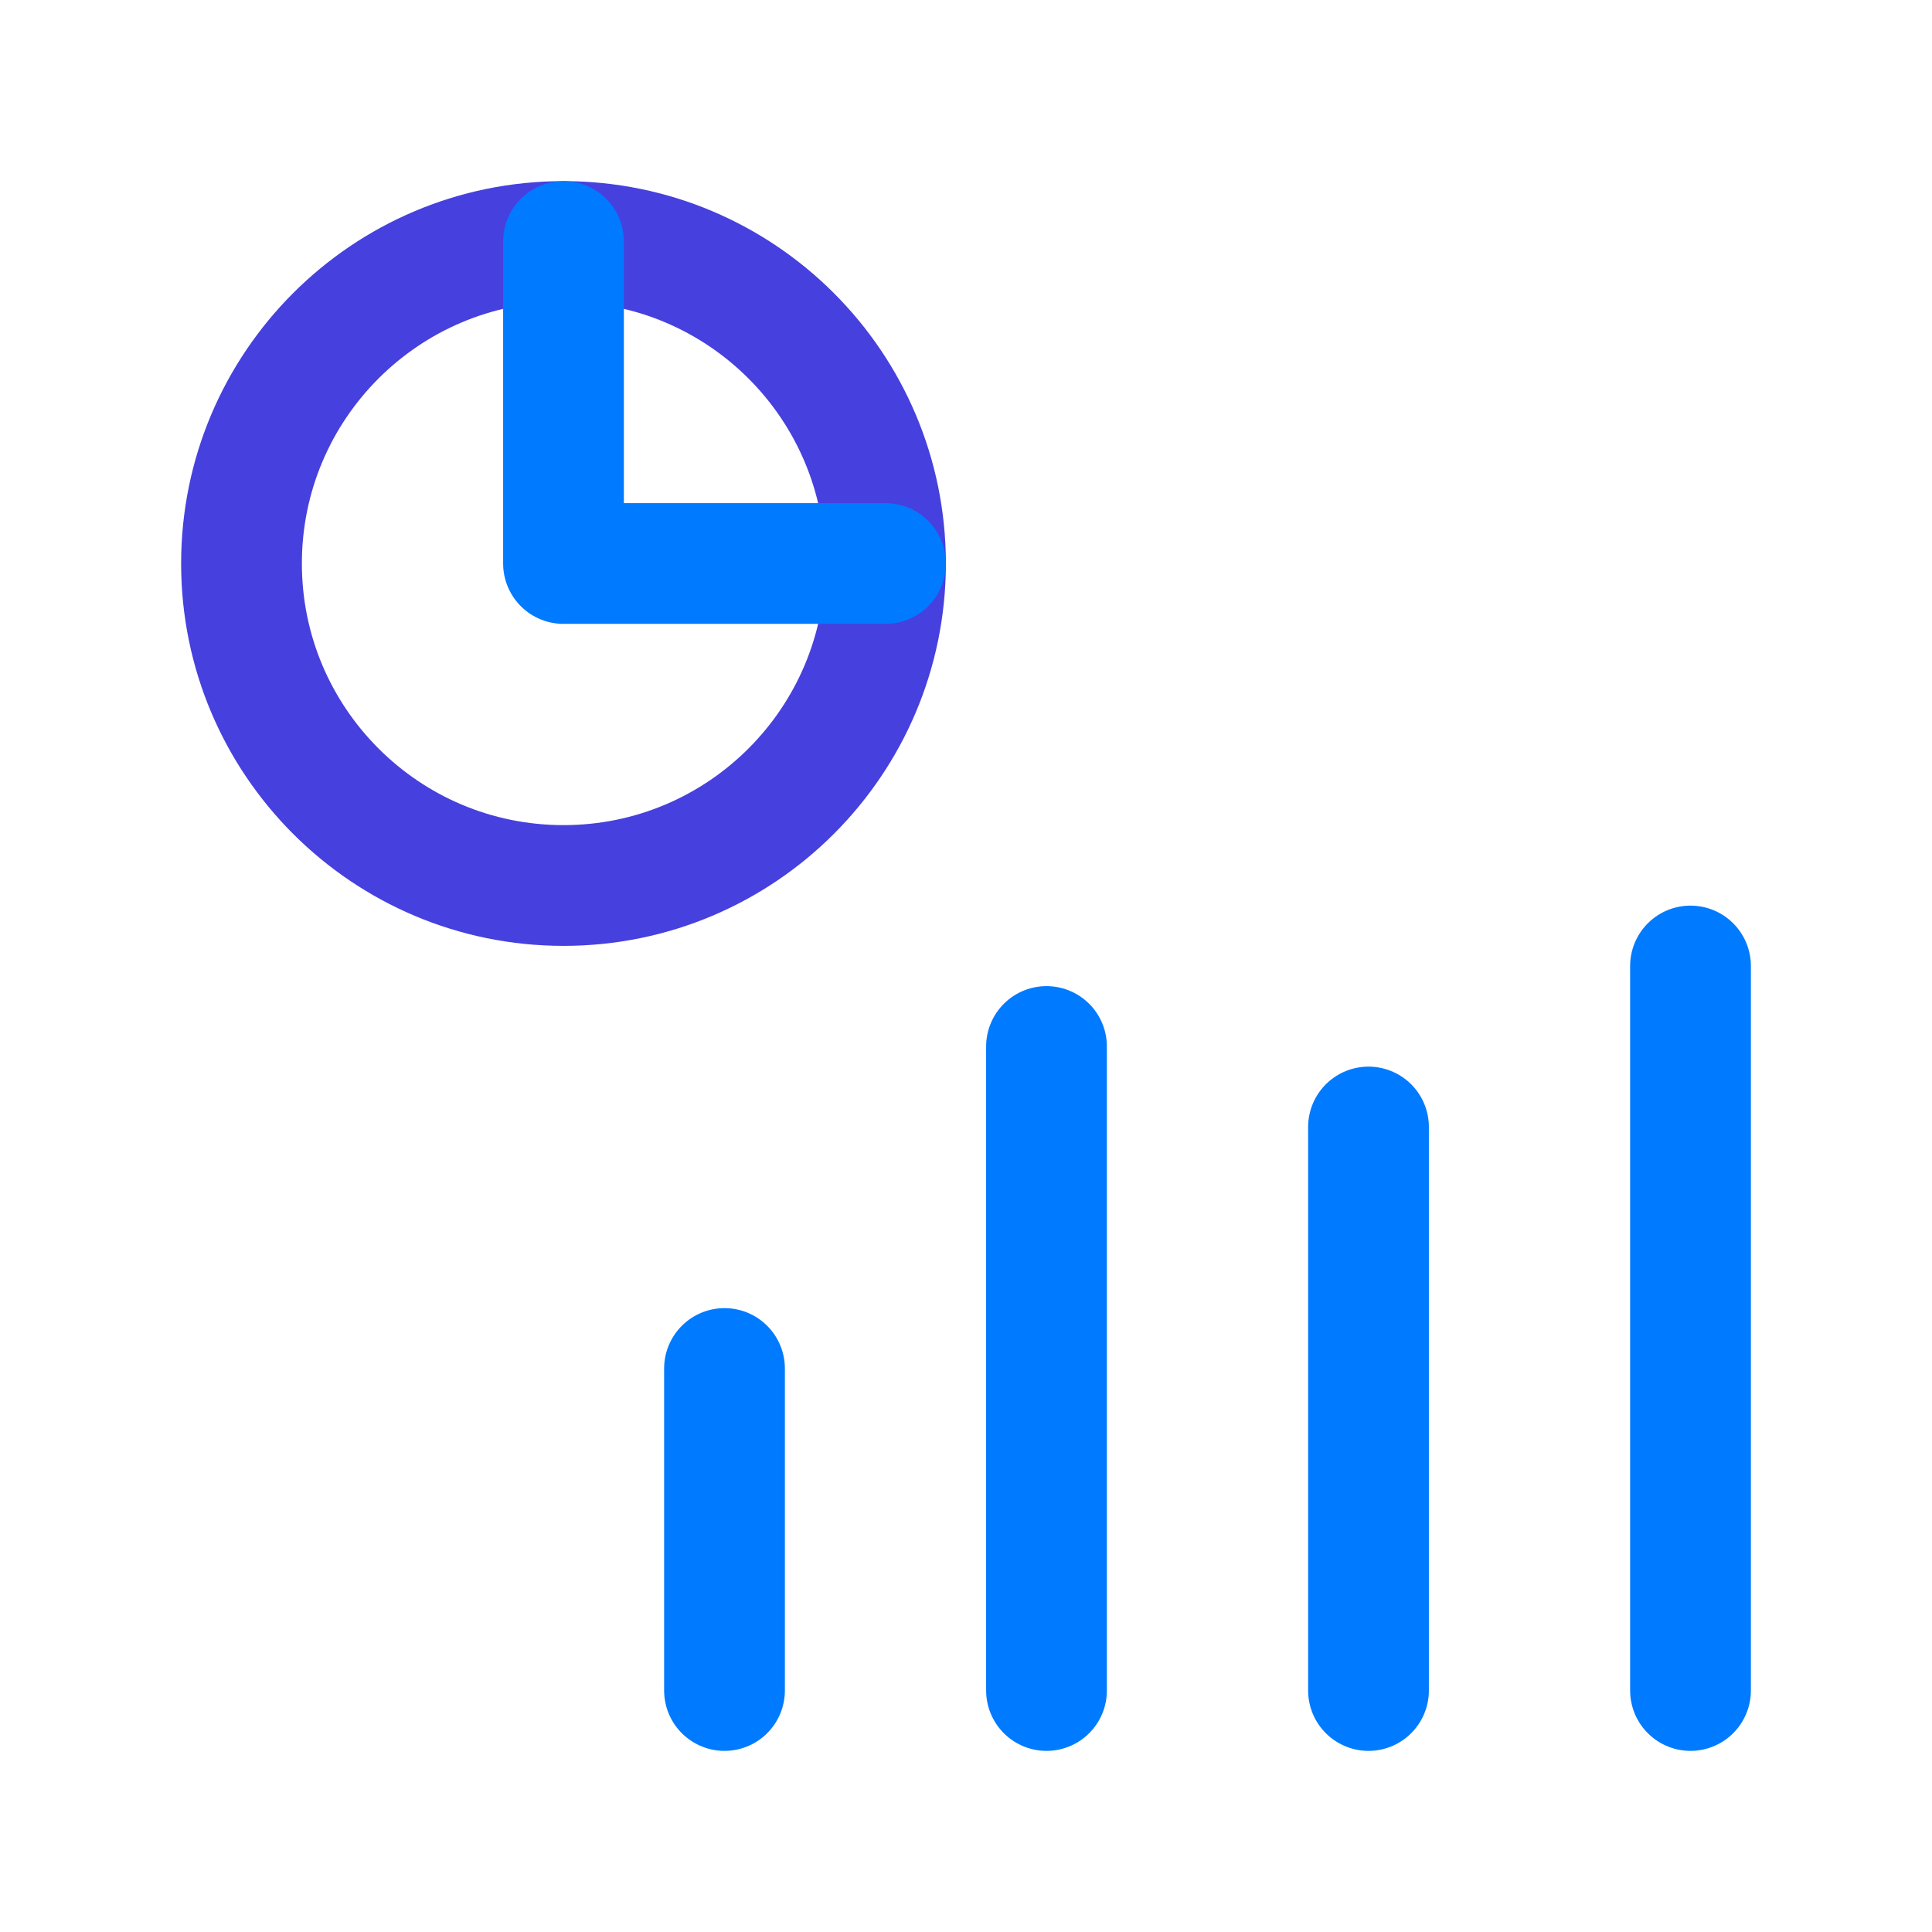 <svg width="48" height="48" viewBox="0 0 48 48" fill="none" xmlns="http://www.w3.org/2000/svg">
<path d="M14 22C18.418 22 22 18.418 22 14C22 9.582 18.418 6 14 6C9.582 6 6 9.582 6 14C6 18.418 9.582 22 14 22Z" stroke="#4640DE" stroke-width="3" stroke-linecap="round" stroke-linejoin="round"/>
<path d="M14 6V14H22" stroke="#007AFF" stroke-width="3" stroke-linecap="round" stroke-linejoin="round"/>
<path d="M18 34V42" stroke="#007AFF" stroke-width="3" stroke-linecap="round" stroke-linejoin="round"/>
<path d="M34 28V42" stroke="#007AFF" stroke-width="3" stroke-linecap="round" stroke-linejoin="round"/>
<path d="M26 26V42" stroke="#007AFF" stroke-width="3" stroke-linecap="round" stroke-linejoin="round"/>
<path d="M42 24V42" stroke="#007AFF" stroke-width="3" stroke-linecap="round" stroke-linejoin="round"/>
</svg>

